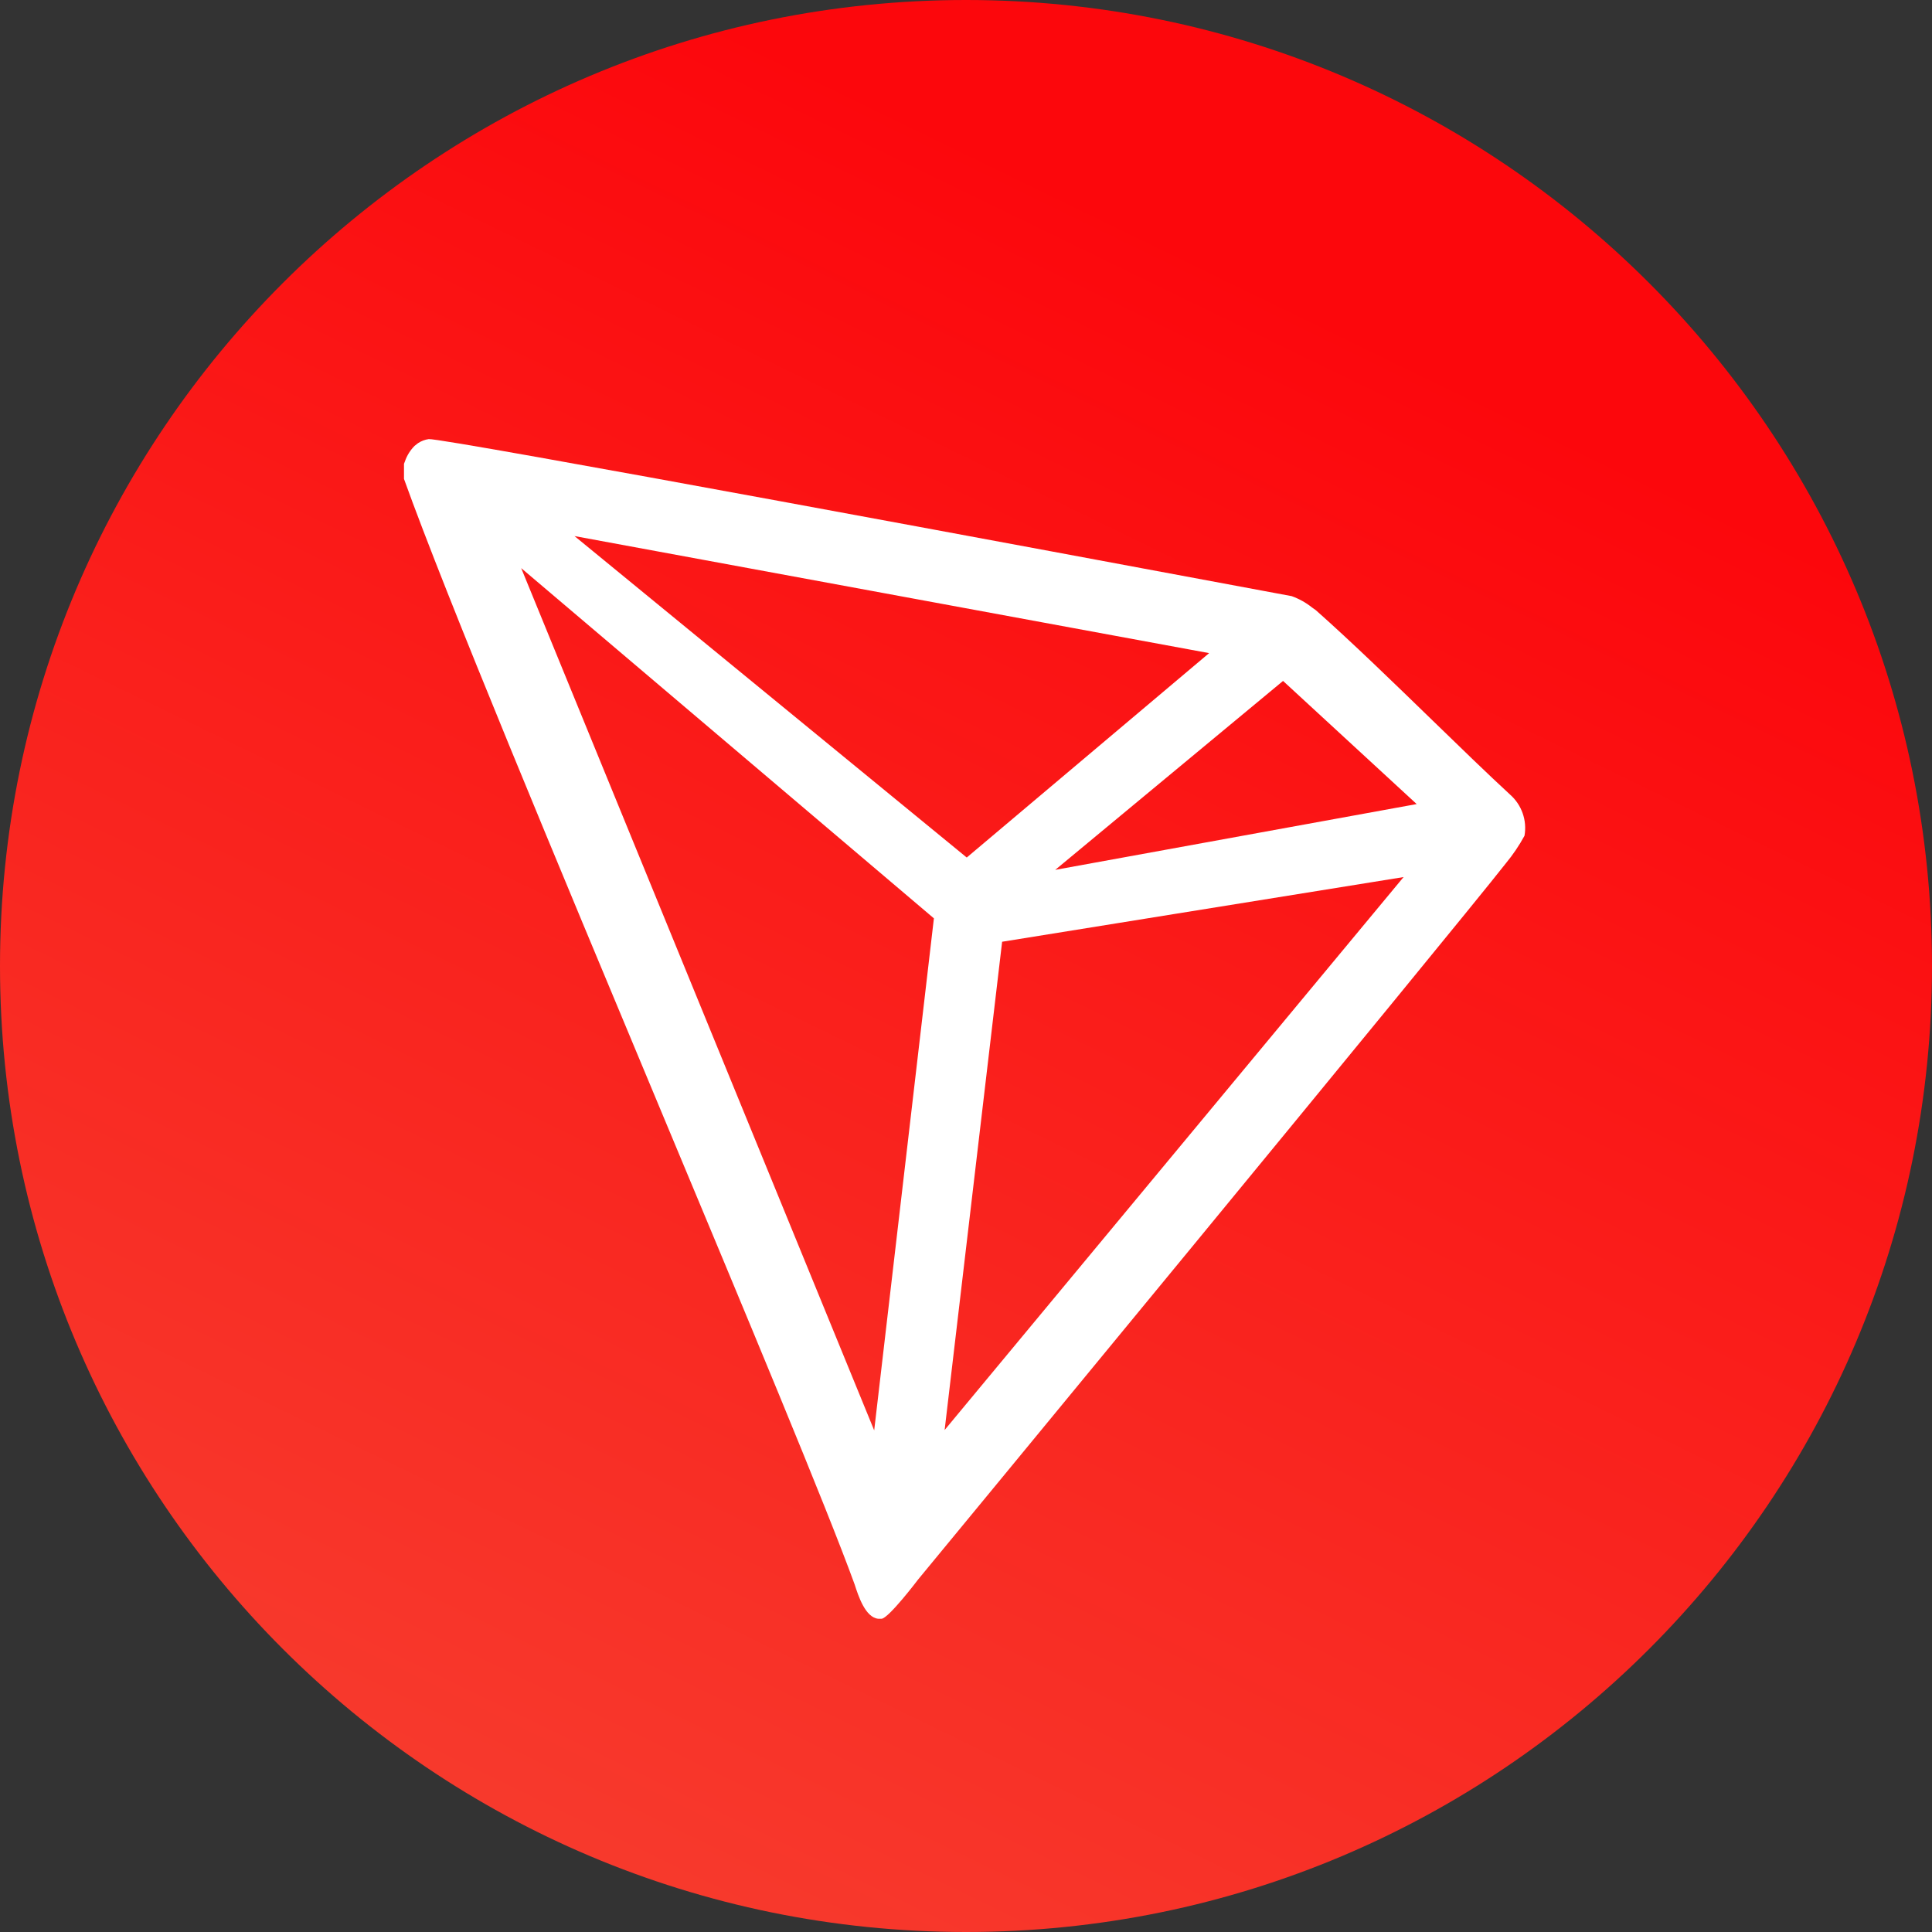 <svg width="96" height="96" viewBox="0 0 96 96" fill="none" xmlns="http://www.w3.org/2000/svg">
<rect x="0" y="0" width="96" height="96" fill="#333333" stroke="none"/>
<g clip-path="url(#clip0_5_781)">
<path d="M96 48C96 21.49 74.51 0 48 0C21.49 0 0 21.49 0 48C0 74.51 21.49 96 48 96C74.51 96 96 74.51 96 48Z" fill="url(#paint0_linear_5_781)"/>
<path fill-rule="evenodd" clip-rule="evenodd" d="M75.028 39.477C73.885 38.422 72.56 37.136 71.18 35.796C69.24 33.913 67.192 31.924 65.383 30.319L65.2 30.19C64.895 29.946 64.552 29.754 64.183 29.622L62.788 29.362C53.157 27.565 21.944 21.741 21.302 21.819C21.112 21.846 20.93 21.915 20.77 22.021L20.596 22.158C20.382 22.376 20.219 22.639 20.12 22.927L20.074 23.046V23.697V23.797C22.193 29.698 27.698 42.877 32.781 55.045C37.079 65.332 41.075 74.897 42.468 78.733L42.468 78.734C42.651 79.302 42.999 80.381 43.649 80.436H43.796C44.144 80.436 45.627 78.476 45.627 78.476C45.627 78.476 72.152 46.31 74.835 42.885C75.183 42.463 75.489 42.009 75.751 41.529C75.887 40.766 75.612 39.987 75.028 39.477ZM52.434 43.223L63.754 33.835L70.394 39.954L52.434 43.223ZM28.547 26.637L48.037 42.61L60.081 32.453L28.547 26.637ZM49.795 46.795L69.743 43.581L46.938 71.057L49.795 46.795ZM46.405 45.632L25.898 28.23L43.438 71.075L46.405 45.632Z" fill="white"/>
</g>
<defs>
<linearGradient id="paint0_linear_5_781" x1="62.836" y1="13.964" x2="-9.44752e-07" y2="143.127" gradientUnits="userSpaceOnUse">
<stop stop-color="#FC070C"/>
<stop offset="1" stop-color="#F45C43"/>
</linearGradient>
<clipPath id="clip0_5_781">
<rect width="96" height="96" fill="white"/>
</clipPath>
</defs>
</svg>
